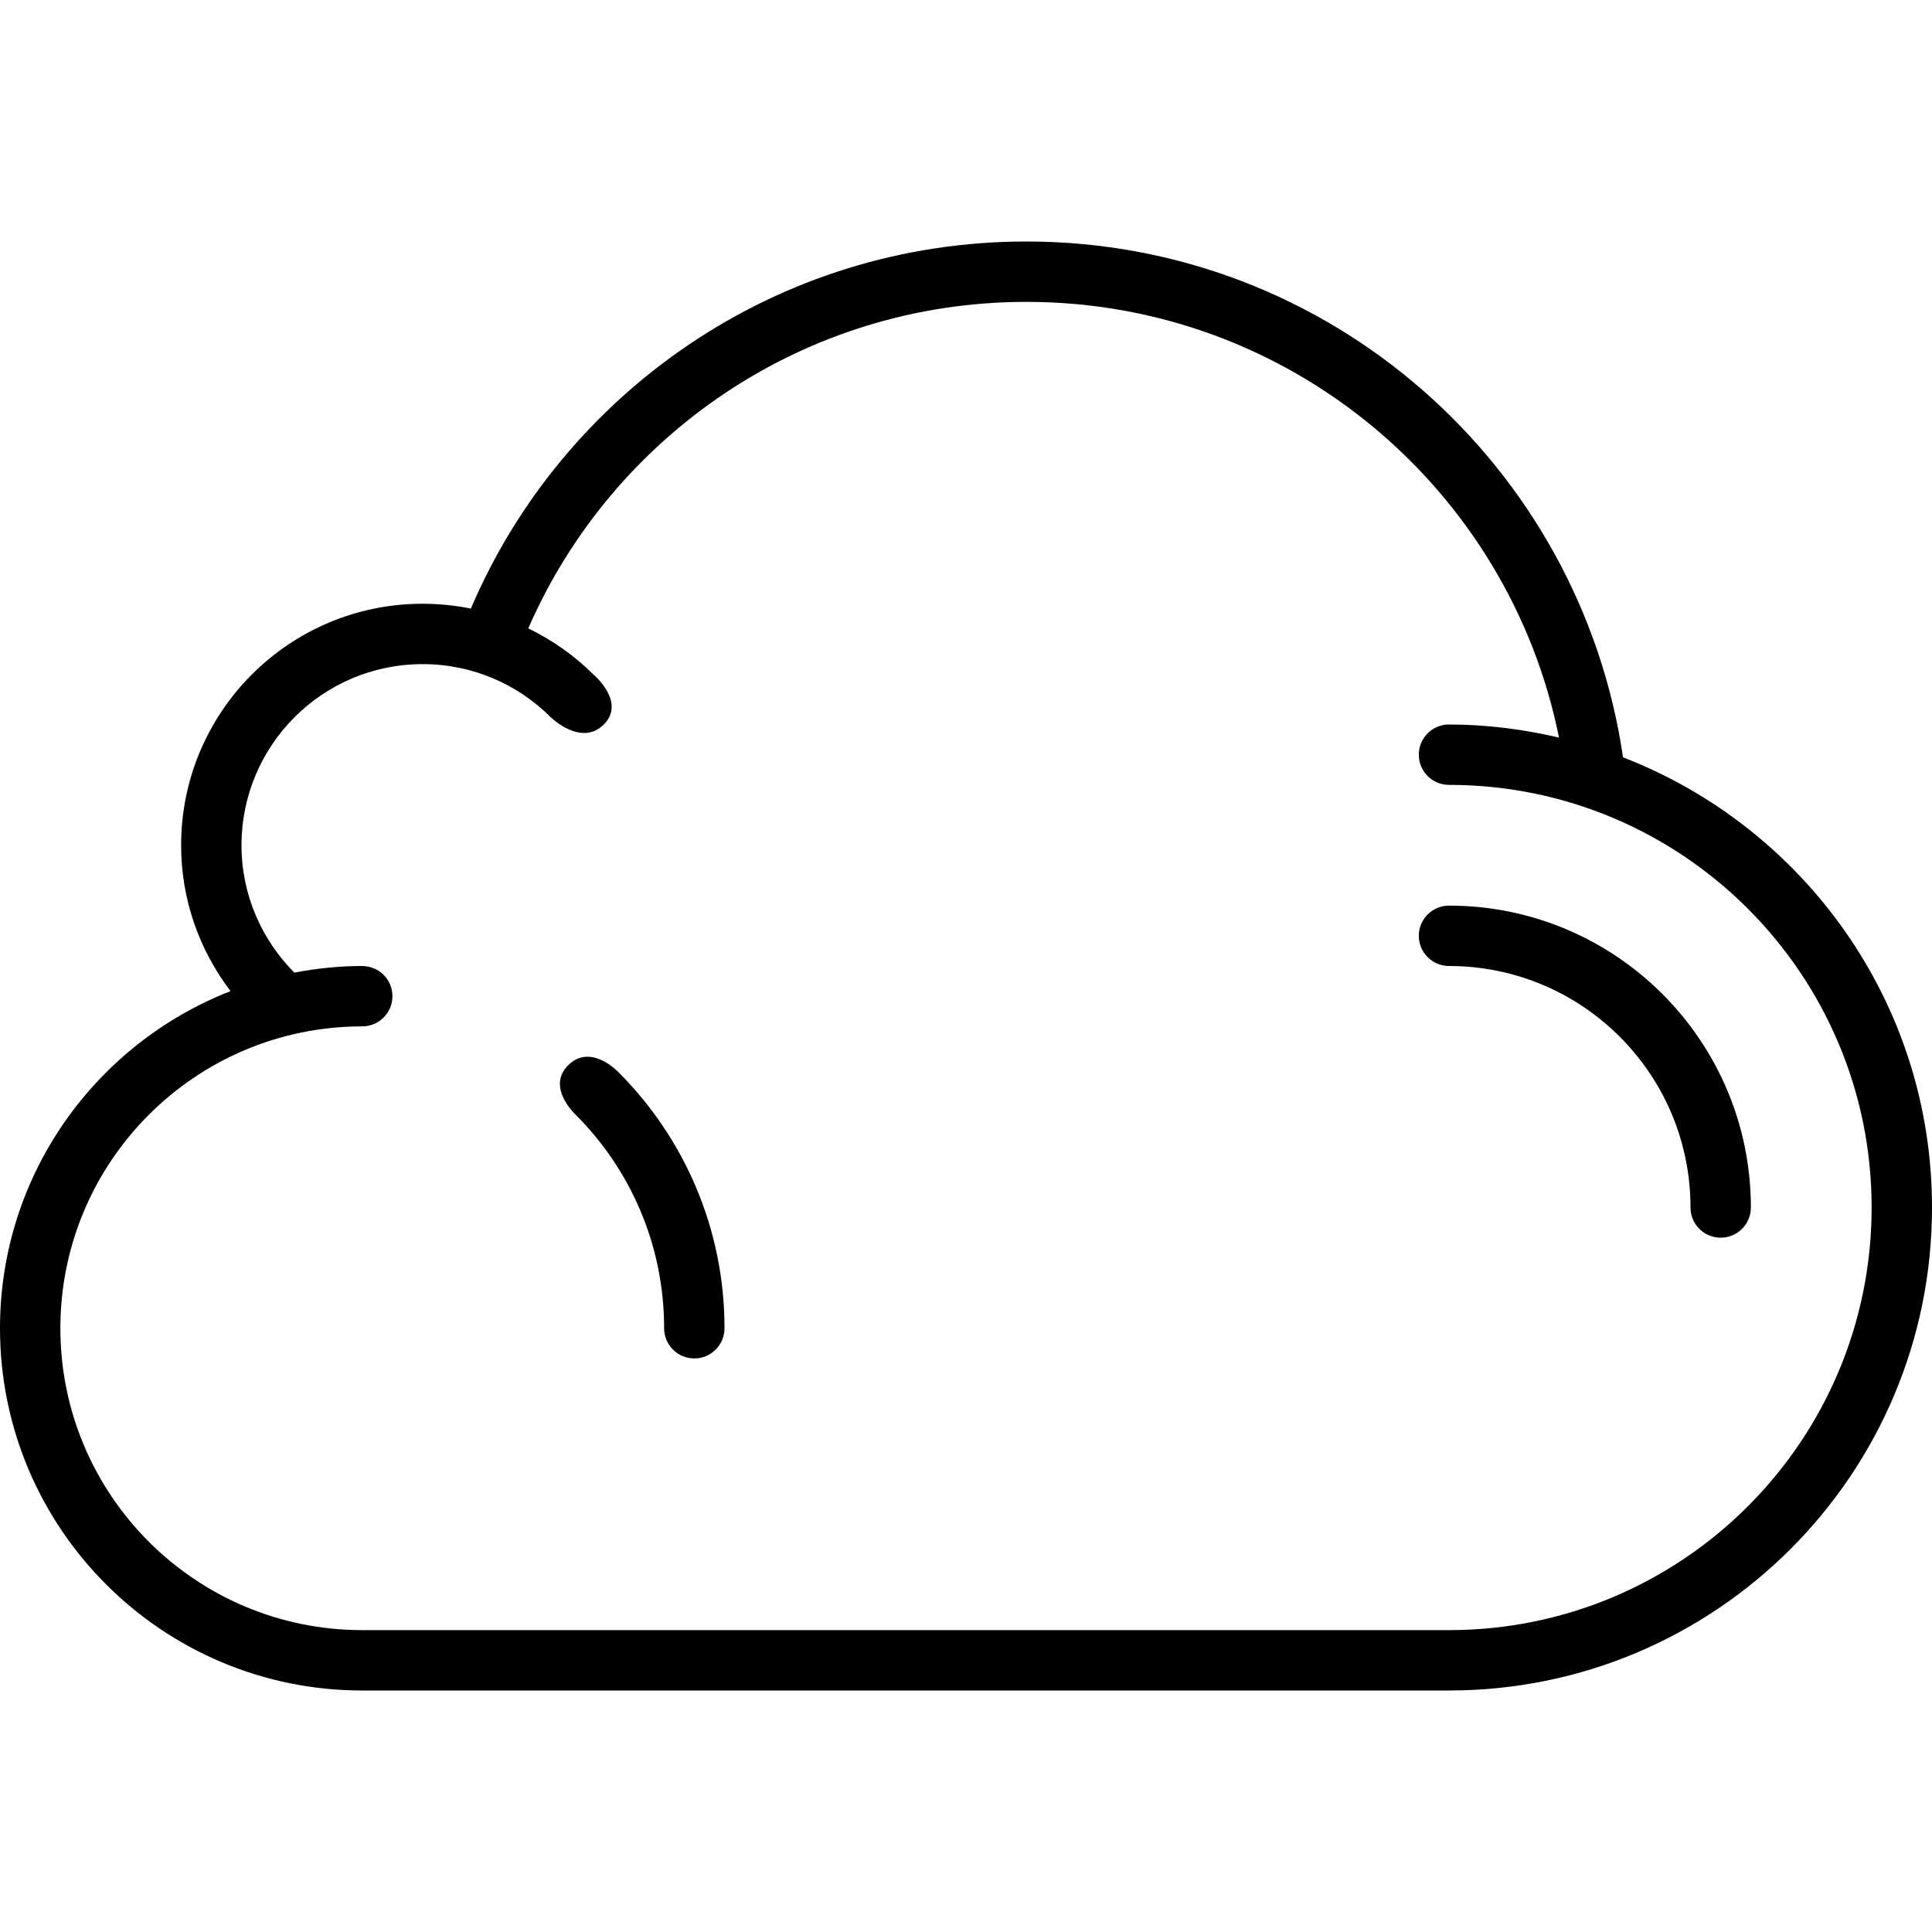 <!DOCTYPE svg PUBLIC "-//W3C//DTD SVG 1.1//EN" "http://www.w3.org/Graphics/SVG/1.1/DTD/svg11.dtd">

<!-- Uploaded to: SVG Repo, www.svgrepo.com, Transformed by: SVG Repo Mixer Tools -->
<svg version="1.0" id="Layer_1" xmlns="http://www.w3.org/2000/svg" xmlns:xlink="http://www.w3.org/1999/xlink" width="20px" height="20px" viewBox="0 0 64 64" enable-background="new 0 0 64 64" xml:space="preserve" >

<g id="SVGRepo_bgCarrier" stroke-width="0"/>

<g id="SVGRepo_tracerCarrier" stroke-linecap="round" stroke-linejoin="round"/>

<g id="SVGRepo_iconCarrier"> <g> <path fill-rule="evenodd" clip-rule="evenodd" fill="#000000" d="M53.765,25.088C52.351,15.426,44.054,8,34,8 c-8.263,0-15.353,5.012-18.402,12.16C15.081,20.056,14.548,20,14,20c-4.418,0-8,3.582-8,8c0,1.818,0.614,3.488,1.636,4.832 C3.169,34.578,0,38.914,0,44c0,6.627,5.373,12,12,12h36c8.837,0,16-7.162,16-16C64,33.198,59.749,27.403,53.765,25.088z M48,54H12 C6.478,54,2,49.523,2,44s4.478-10,10-10c0.553,0,1-0.447,1-1c0-0.551-0.444-0.996-0.995-0.998h0.015C12.013,32.002,12.007,32,12,32 c-0.771,0-1.521,0.08-2.251,0.219C8.673,31.135,8,29.648,8,28c0-3.313,2.687-6,6-6c1.657,0,3.157,0.672,4.243,1.758 c0,0,1.007,0.992,1.757,0.244c0.75-0.75-0.343-1.658-0.343-1.658c-0.626-0.625-1.359-1.141-2.163-1.531 c0.002,0,0.004,0.001,0.006,0.002C20.275,14.451,26.614,10,34,10c8.72,0,15.988,6.2,17.644,14.433 c0.004,0.001,0.007,0.002,0.011,0.003C50.479,24.16,49.26,24,48,24c-0.553,0-1,0.447-1,1s0.447,1,1,1c7.732,0,14,6.269,14,14 S55.732,54,48,54z"/> <path fill-rule="evenodd" clip-rule="evenodd" fill="#000000" d="M48,30c-0.553,0-1,0.447-1,1s0.447,1,1,1c4.418,0,8,3.582,8,8 c0,0.553,0.447,1,1,1s1-0.447,1-1C58,34.477,53.522,30,48,30z"/> <path fill-rule="evenodd" clip-rule="evenodd" fill="#000000" d="M18.828,35.281c-0.75,0.734,0.243,1.647,0.243,1.647 C20.881,38.738,22,41.238,22,44c0,0.553,0.447,1,1,1s1-0.447,1-1c0-3.313-1.344-6.313-3.515-8.485 C20.485,35.515,19.578,34.547,18.828,35.281z"/> </g> </g>

</svg>